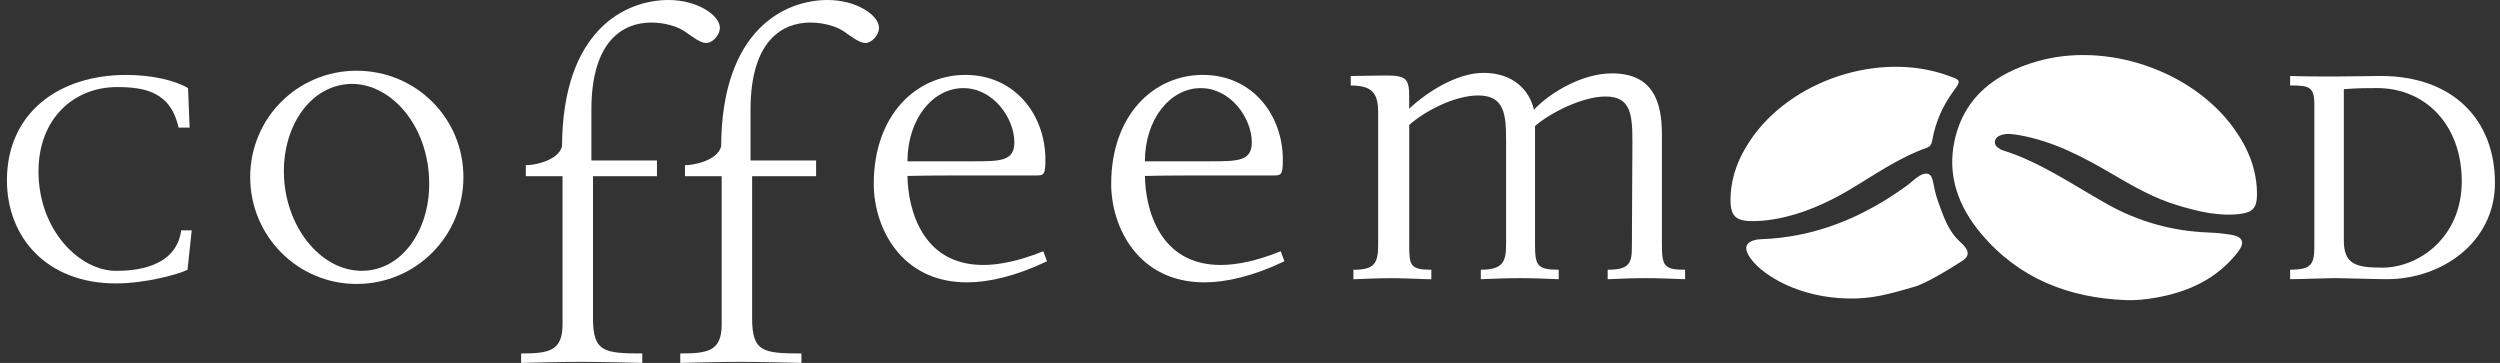 <svg width="310" height="45" viewBox="0 0 310 45" fill="none" xmlns="http://www.w3.org/2000/svg">
<rect x="0" y="0" width="310" height="45" fill="#333333" stroke="none"/>
<path d="M283.979 9.42C285.805 9.484 287.636 9.484 289.527 9.484C291.422 9.484 294.164 9.42 295.207 9.42C304.216 9.42 309.374 14.904 309.374 22.672C309.374 30.05 302.778 34.618 295.99 34.618C294.228 34.618 290.635 34.486 289.394 34.486C288.479 34.486 285.348 34.618 283.974 34.618V33.442C286.716 33.442 286.977 32.724 286.977 30.375V12.881C286.977 10.725 286.259 10.597 283.974 10.597V9.42H283.979ZM294.75 10.921C293.312 10.921 292.53 10.921 290.635 11.054V29.794C290.635 32.733 292.072 33.19 295.4 33.19C299.968 33.19 305.259 29.405 305.259 22.484C305.259 15.558 300.824 10.921 294.75 10.921Z" fill="white"/>
<path d="M23.253 33.447C22.273 33.968 18.094 35.145 14.373 35.145C5.822 35.145 0.86 29.464 0.86 22.347C0.86 13.993 7.324 9.292 15.613 9.292C18.941 9.292 21.816 10.011 23.317 10.926L23.514 15.824H22.14C21.161 11.32 17.833 10.798 14.501 10.798C9.214 10.798 4.774 14.652 4.774 21.243C4.774 28.622 9.933 33.584 14.373 33.584C16.46 33.584 21.816 33.323 22.47 28.558H23.775L23.253 33.447Z" fill="white"/>
<path d="M44.213 35.209C36.903 35.209 31.025 29.268 31.025 21.958C31.025 14.643 36.903 8.77 44.213 8.77C51.591 8.77 57.464 14.648 57.464 21.958C57.464 29.268 51.587 35.209 44.213 35.209ZM43.622 10.4C38.66 10.464 35.2 15.362 35.2 21.239C35.2 27.899 39.64 33.58 44.863 33.58C49.76 33.58 53.221 28.682 53.221 22.809C53.221 15.691 48.584 10.4 43.622 10.4Z" fill="white"/>
<path d="M119.904 35.012C111.678 35.012 108.346 28.155 108.346 22.804C108.346 14.249 113.633 9.288 119.707 9.288C125.909 9.288 129.631 14.313 129.631 19.797C129.631 21.692 129.434 21.756 128.454 21.756H120.554C117.679 21.756 114.809 21.756 112.525 21.82C112.589 25.867 114.287 32.856 121.927 32.856C123.95 32.856 126.431 32.334 129.37 31.158L129.827 32.399C125.973 34.23 122.646 35.012 119.904 35.012ZM120.686 19.998C124.014 19.998 125.781 19.998 125.781 17.65C125.781 14.648 123.167 10.926 119.446 10.926C115.661 10.926 112.525 14.78 112.525 20.003H120.686V19.998Z" fill="white"/>
<path d="M149.345 35.012C141.12 35.012 137.788 28.155 137.788 22.804C137.788 14.249 143.074 9.288 149.149 9.288C155.351 9.288 159.072 14.313 159.072 19.797C159.072 21.692 158.875 21.756 157.896 21.756H149.995C147.121 21.756 144.251 21.756 141.967 21.82C142.031 25.867 143.729 32.856 151.369 32.856C153.392 32.856 155.873 32.334 158.811 31.158L159.269 32.399C155.42 34.23 152.087 35.012 149.345 35.012ZM150.128 19.998C153.456 19.998 155.223 19.998 155.223 17.65C155.223 14.648 152.609 10.926 148.888 10.926C145.102 10.926 141.967 14.78 141.967 20.003H150.128V19.998Z" fill="white"/>
<path d="M208.951 34.623C207.317 34.559 205.688 34.49 204.118 34.49C202.484 34.49 200.918 34.554 199.353 34.623V33.447C202.095 33.447 202.355 32.6 202.355 30.508C202.355 26.983 202.419 20.452 202.419 17.71C202.419 14.313 202.287 11.965 199.092 11.965C196.217 11.965 192.235 13.988 190.344 15.623V30.311C190.344 32.925 190.605 33.447 193.283 33.447V34.623C191.718 34.559 190.148 34.49 188.518 34.49C186.884 34.49 185.254 34.554 183.62 34.623V33.447C186.426 33.447 186.756 32.403 186.756 30.247V17.453C186.756 14.19 186.559 11.837 183.295 11.837C180.357 11.837 176.635 13.796 174.745 15.494V30.316C174.745 32.861 174.809 33.451 177.487 33.451V34.628C176.571 34.628 174.287 34.495 172.658 34.495C171.023 34.495 169.394 34.559 167.824 34.628V33.451C170.438 33.451 170.891 32.669 170.891 30.316V13.929C170.891 11.581 170.172 10.601 167.494 10.601V9.425C168.41 9.425 170.63 9.361 171.934 9.361C174.415 9.361 174.74 9.818 174.74 12.038V13.476C176.896 11.453 180.618 9.036 183.945 9.036C187.603 9.036 189.626 11.123 190.212 13.604C192.299 11.384 196.281 9.1 199.874 9.1C204.9 9.1 206.077 12.496 206.077 16.675V30.188C206.077 32.929 206.274 33.451 208.951 33.451V34.623Z" fill="white"/>
<path d="M87.574 5.333C86.86 5.333 85.949 4.619 84.91 3.9C84.063 3.314 82.502 2.797 80.749 2.797C77.366 2.797 73.334 4.944 73.334 13.59V19.898H81.463V21.848H73.531V39.471C73.531 43.631 74.895 43.828 79.641 43.828V45C77.105 44.936 74.57 44.872 72.098 44.872C69.562 44.872 67.09 44.936 64.618 45V43.828C68.001 43.828 69.754 43.567 69.754 40.253V21.852H65.204V20.488C66.312 20.488 69.237 19.902 69.69 18.149C69.759 3.708 77.559 0 82.891 0C86.466 0 89.263 1.886 89.263 3.447C89.263 4.358 88.357 5.333 87.574 5.333Z" fill="white"/>
<path d="M107.307 5.333C106.593 5.333 105.682 4.619 104.643 3.9C103.796 3.314 102.235 2.797 100.482 2.797C97.099 2.797 93.067 4.944 93.067 13.59V19.898H101.196V21.848H93.263V39.471C93.263 43.631 94.627 43.828 99.374 43.828V45C96.838 44.936 94.302 44.872 91.831 44.872C89.295 44.872 86.823 44.936 84.351 45V43.828C87.734 43.828 89.487 43.567 89.487 40.253V21.852H84.937V20.488C86.045 20.488 88.97 19.902 89.423 18.149C89.487 3.708 97.291 0 102.624 0C106.199 0 108.996 1.886 108.996 3.447C108.996 4.358 108.085 5.333 107.307 5.333Z" fill="white"/>
<path d="M263.61 37.214C256.506 36.935 250.34 34.532 245.671 28.988C242.856 25.647 241.401 21.77 242.38 17.38C243.593 11.928 247.511 9.081 252.588 7.612C261.193 5.122 271.78 8.724 276.962 15.87C278.766 18.351 279.901 21.083 279.864 24.214C279.846 25.725 279.351 26.329 277.818 26.521C275.154 26.86 272.6 26.228 270.078 25.477C267.134 24.608 264.489 23.088 261.861 21.546C258.254 19.426 254.574 17.494 250.39 16.762C249.644 16.634 248.903 16.501 248.166 16.739C247.759 16.872 247.379 17.133 247.365 17.618C247.356 18.03 247.653 18.291 248.001 18.479C248.083 18.524 248.161 18.579 248.248 18.607C253.009 20.081 257.051 22.942 261.335 25.336C265.198 27.496 269.364 28.65 273.799 28.828C274.733 28.865 275.676 28.952 276.596 29.098C278.129 29.341 278.427 30.064 277.47 31.291C274.907 34.568 271.396 36.184 267.4 36.898C266.155 37.122 264.896 37.26 263.61 37.214Z" fill="white"/>
<path d="M217.841 27.409C215.14 27.51 214.467 26.869 214.6 24.196C214.724 21.697 215.648 19.458 217.031 17.403C222.052 9.933 233.015 6.326 241.497 9.352C243.204 9.96 243.208 9.965 242.183 11.366C240.888 13.132 240.036 15.091 239.629 17.238C239.537 17.724 239.478 18.126 238.929 18.323C235.4 19.564 232.378 21.738 229.193 23.615C225.197 25.972 221.233 27.286 217.841 27.409Z" fill="white"/>
<path d="M229.175 37.013C223.004 36.898 218.798 34.165 217.338 32.38C217.063 32.041 216.312 31.131 216.596 30.453C216.866 29.812 217.933 29.675 218.294 29.666C225.096 29.442 231.047 26.947 236.48 22.997C237.24 22.447 238.274 21.262 239.117 21.582C239.849 21.857 239.57 22.946 240.389 25.185C241.126 27.203 241.639 28.608 242.893 29.835C243.36 30.293 244.092 30.879 243.978 31.538C243.905 31.964 243.506 32.229 243.341 32.334C239.144 35.049 237.565 35.507 237.565 35.507C234.21 36.482 232.177 37.072 229.175 37.013Z" fill="white"/>
</svg>
